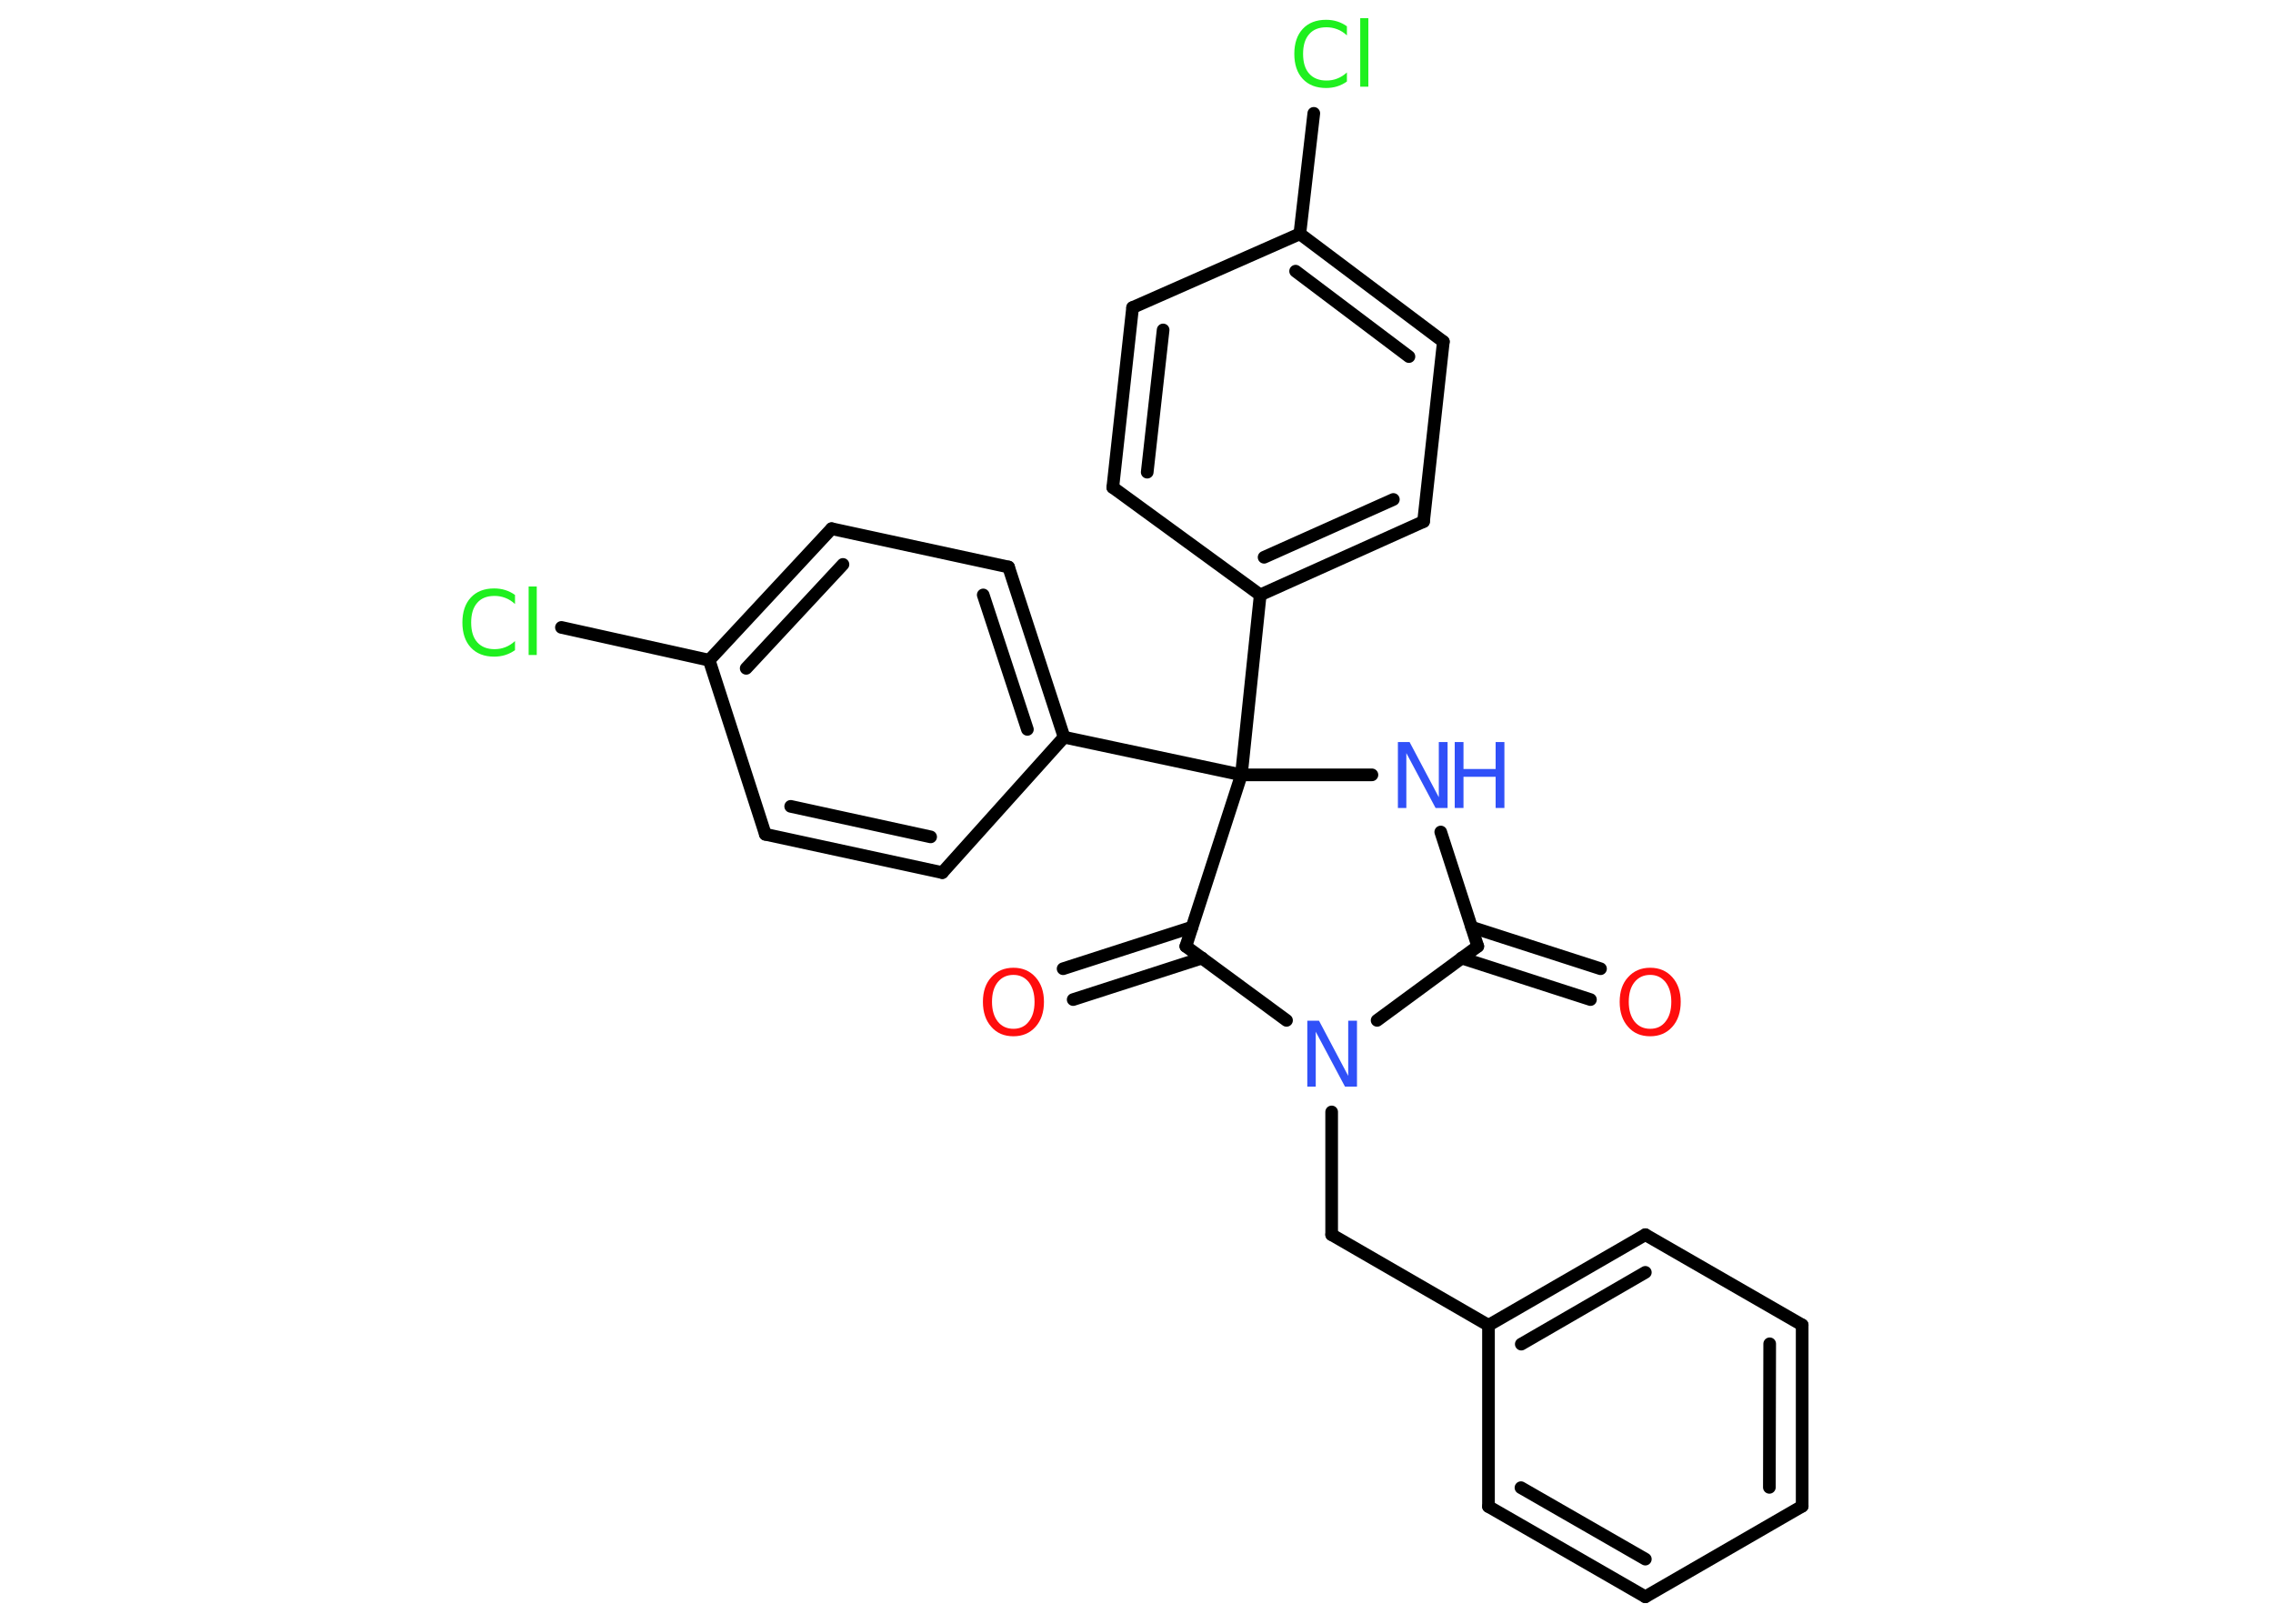 <?xml version='1.0' encoding='UTF-8'?>
<!DOCTYPE svg PUBLIC "-//W3C//DTD SVG 1.1//EN" "http://www.w3.org/Graphics/SVG/1.1/DTD/svg11.dtd">
<svg version='1.2' xmlns='http://www.w3.org/2000/svg' xmlns:xlink='http://www.w3.org/1999/xlink' width='70.0mm' height='50.0mm' viewBox='0 0 70.0 50.0'>
  <desc>Generated by the Chemistry Development Kit (http://github.com/cdk)</desc>
  <g stroke-linecap='round' stroke-linejoin='round' stroke='#000000' stroke-width='.39' fill='#3050F8'>
    <rect x='.0' y='.0' width='70.0' height='50.0' fill='#FFFFFF' stroke='none'/>
    <g id='mol1' class='mol'>
      <g id='mol1bnd1' class='bond'>
        <line x1='48.98' y1='30.78' x2='45.01' y2='29.5'/>
        <line x1='49.29' y1='29.83' x2='45.32' y2='28.55'/>
      </g>
      <line id='mol1bnd2' class='bond' x1='45.51' y1='29.14' x2='44.37' y2='25.62'/>
      <line id='mol1bnd3' class='bond' x1='42.25' y1='23.86' x2='38.23' y2='23.86'/>
      <line id='mol1bnd4' class='bond' x1='38.23' y1='23.86' x2='38.81' y2='18.32'/>
      <g id='mol1bnd5' class='bond'>
        <line x1='38.81' y1='18.32' x2='43.84' y2='16.06'/>
        <line x1='38.93' y1='17.16' x2='42.91' y2='15.38'/>
      </g>
      <line id='mol1bnd6' class='bond' x1='43.84' y1='16.06' x2='44.45' y2='10.52'/>
      <g id='mol1bnd7' class='bond'>
        <line x1='44.45' y1='10.52' x2='40.03' y2='7.2'/>
        <line x1='43.39' y1='10.98' x2='39.9' y2='8.35'/>
      </g>
      <line id='mol1bnd8' class='bond' x1='40.03' y1='7.2' x2='40.46' y2='3.49'/>
      <line id='mol1bnd9' class='bond' x1='40.03' y1='7.2' x2='34.88' y2='9.47'/>
      <g id='mol1bnd10' class='bond'>
        <line x1='34.88' y1='9.47' x2='34.27' y2='15.01'/>
        <line x1='35.82' y1='10.16' x2='35.33' y2='14.54'/>
      </g>
      <line id='mol1bnd11' class='bond' x1='38.81' y1='18.32' x2='34.27' y2='15.01'/>
      <line id='mol1bnd12' class='bond' x1='38.23' y1='23.86' x2='32.77' y2='22.7'/>
      <g id='mol1bnd13' class='bond'>
        <line x1='32.77' y1='22.7' x2='31.06' y2='17.46'/>
        <line x1='31.64' y1='22.46' x2='30.28' y2='18.32'/>
      </g>
      <line id='mol1bnd14' class='bond' x1='31.06' y1='17.46' x2='25.61' y2='16.28'/>
      <g id='mol1bnd15' class='bond'>
        <line x1='25.61' y1='16.28' x2='21.84' y2='20.33'/>
        <line x1='25.96' y1='17.38' x2='22.98' y2='20.58'/>
      </g>
      <line id='mol1bnd16' class='bond' x1='21.84' y1='20.33' x2='17.29' y2='19.32'/>
      <line id='mol1bnd17' class='bond' x1='21.84' y1='20.33' x2='23.57' y2='25.69'/>
      <g id='mol1bnd18' class='bond'>
        <line x1='23.57' y1='25.69' x2='29.02' y2='26.87'/>
        <line x1='24.35' y1='24.83' x2='28.66' y2='25.77'/>
      </g>
      <line id='mol1bnd19' class='bond' x1='32.77' y1='22.7' x2='29.02' y2='26.87'/>
      <line id='mol1bnd20' class='bond' x1='38.23' y1='23.86' x2='36.52' y2='29.14'/>
      <g id='mol1bnd21' class='bond'>
        <line x1='37.02' y1='29.5' x2='33.05' y2='30.78'/>
        <line x1='36.71' y1='28.55' x2='32.74' y2='29.83'/>
      </g>
      <line id='mol1bnd22' class='bond' x1='36.52' y1='29.14' x2='39.62' y2='31.42'/>
      <line id='mol1bnd23' class='bond' x1='45.51' y1='29.14' x2='42.41' y2='31.42'/>
      <line id='mol1bnd24' class='bond' x1='41.01' y1='34.24' x2='41.01' y2='38.02'/>
      <line id='mol1bnd25' class='bond' x1='41.01' y1='38.02' x2='45.84' y2='40.81'/>
      <g id='mol1bnd26' class='bond'>
        <line x1='50.67' y1='38.02' x2='45.84' y2='40.81'/>
        <line x1='50.67' y1='39.18' x2='46.85' y2='41.39'/>
      </g>
      <line id='mol1bnd27' class='bond' x1='50.67' y1='38.02' x2='55.5' y2='40.8'/>
      <g id='mol1bnd28' class='bond'>
        <line x1='55.5' y1='46.38' x2='55.5' y2='40.8'/>
        <line x1='54.49' y1='45.8' x2='54.5' y2='41.38'/>
      </g>
      <line id='mol1bnd29' class='bond' x1='55.5' y1='46.38' x2='50.67' y2='49.17'/>
      <g id='mol1bnd30' class='bond'>
        <line x1='45.84' y1='46.39' x2='50.67' y2='49.17'/>
        <line x1='46.84' y1='45.81' x2='50.67' y2='48.01'/>
      </g>
      <line id='mol1bnd31' class='bond' x1='45.84' y1='40.81' x2='45.84' y2='46.39'/>
      <path id='mol1atm1' class='atom' d='M50.82 30.02q-.3 .0 -.48 .22q-.18 .22 -.18 .61q.0 .38 .18 .61q.18 .22 .48 .22q.3 .0 .47 -.22q.18 -.22 .18 -.61q.0 -.38 -.18 -.61q-.18 -.22 -.47 -.22zM50.82 29.8q.42 .0 .68 .29q.26 .29 .26 .76q.0 .48 -.26 .77q-.26 .29 -.68 .29q-.43 .0 -.68 -.29q-.26 -.29 -.26 -.77q.0 -.48 .26 -.76q.26 -.29 .68 -.29z' stroke='none' fill='#FF0D0D'/>
      <g id='mol1atm3' class='atom'>
        <path d='M43.04 22.85h.37l.9 1.7v-1.7h.27v2.03h-.37l-.9 -1.69v1.69h-.26v-2.03z' stroke='none'/>
        <path d='M44.8 22.85h.27v.83h.99v-.83h.27v2.03h-.27v-.96h-.99v.96h-.27v-2.03z' stroke='none'/>
      </g>
      <path id='mol1atm9' class='atom' d='M41.48 .8v.29q-.14 -.13 -.3 -.19q-.16 -.06 -.33 -.06q-.35 .0 -.53 .21q-.19 .21 -.19 .61q.0 .4 .19 .61q.19 .21 .53 .21q.18 .0 .33 -.06q.16 -.06 .3 -.19v.28q-.14 .1 -.3 .15q-.16 .05 -.34 .05q-.46 .0 -.72 -.28q-.26 -.28 -.26 -.77q.0 -.49 .26 -.77q.26 -.28 .72 -.28q.18 .0 .34 .05q.16 .05 .3 .15zM41.89 .56h.25v2.11h-.25v-2.11z' stroke='none' fill='#1FF01F'/>
      <path id='mol1atm16' class='atom' d='M15.86 18.31v.29q-.14 -.13 -.3 -.19q-.16 -.06 -.33 -.06q-.35 .0 -.53 .21q-.19 .21 -.19 .61q.0 .4 .19 .61q.19 .21 .53 .21q.18 .0 .33 -.06q.16 -.06 .3 -.19v.28q-.14 .1 -.3 .15q-.16 .05 -.34 .05q-.46 .0 -.72 -.28q-.26 -.28 -.26 -.77q.0 -.49 .26 -.77q.26 -.28 .72 -.28q.18 .0 .34 .05q.16 .05 .3 .15zM16.28 18.06h.25v2.11h-.25v-2.11z' stroke='none' fill='#1FF01F'/>
      <path id='mol1atm20' class='atom' d='M31.21 30.02q-.3 .0 -.48 .22q-.18 .22 -.18 .61q.0 .38 .18 .61q.18 .22 .48 .22q.3 .0 .47 -.22q.18 -.22 .18 -.61q.0 -.38 -.18 -.61q-.18 -.22 -.47 -.22zM31.21 29.8q.42 .0 .68 .29q.26 .29 .26 .76q.0 .48 -.26 .77q-.26 .29 -.68 .29q-.43 .0 -.68 -.29q-.26 -.29 -.26 -.77q.0 -.48 .26 -.76q.26 -.29 .68 -.29z' stroke='none' fill='#FF0D0D'/>
      <path id='mol1atm21' class='atom' d='M40.25 31.43h.37l.9 1.7v-1.7h.27v2.03h-.37l-.9 -1.69v1.69h-.26v-2.03z' stroke='none'/>
    </g>
  </g>
</svg>

